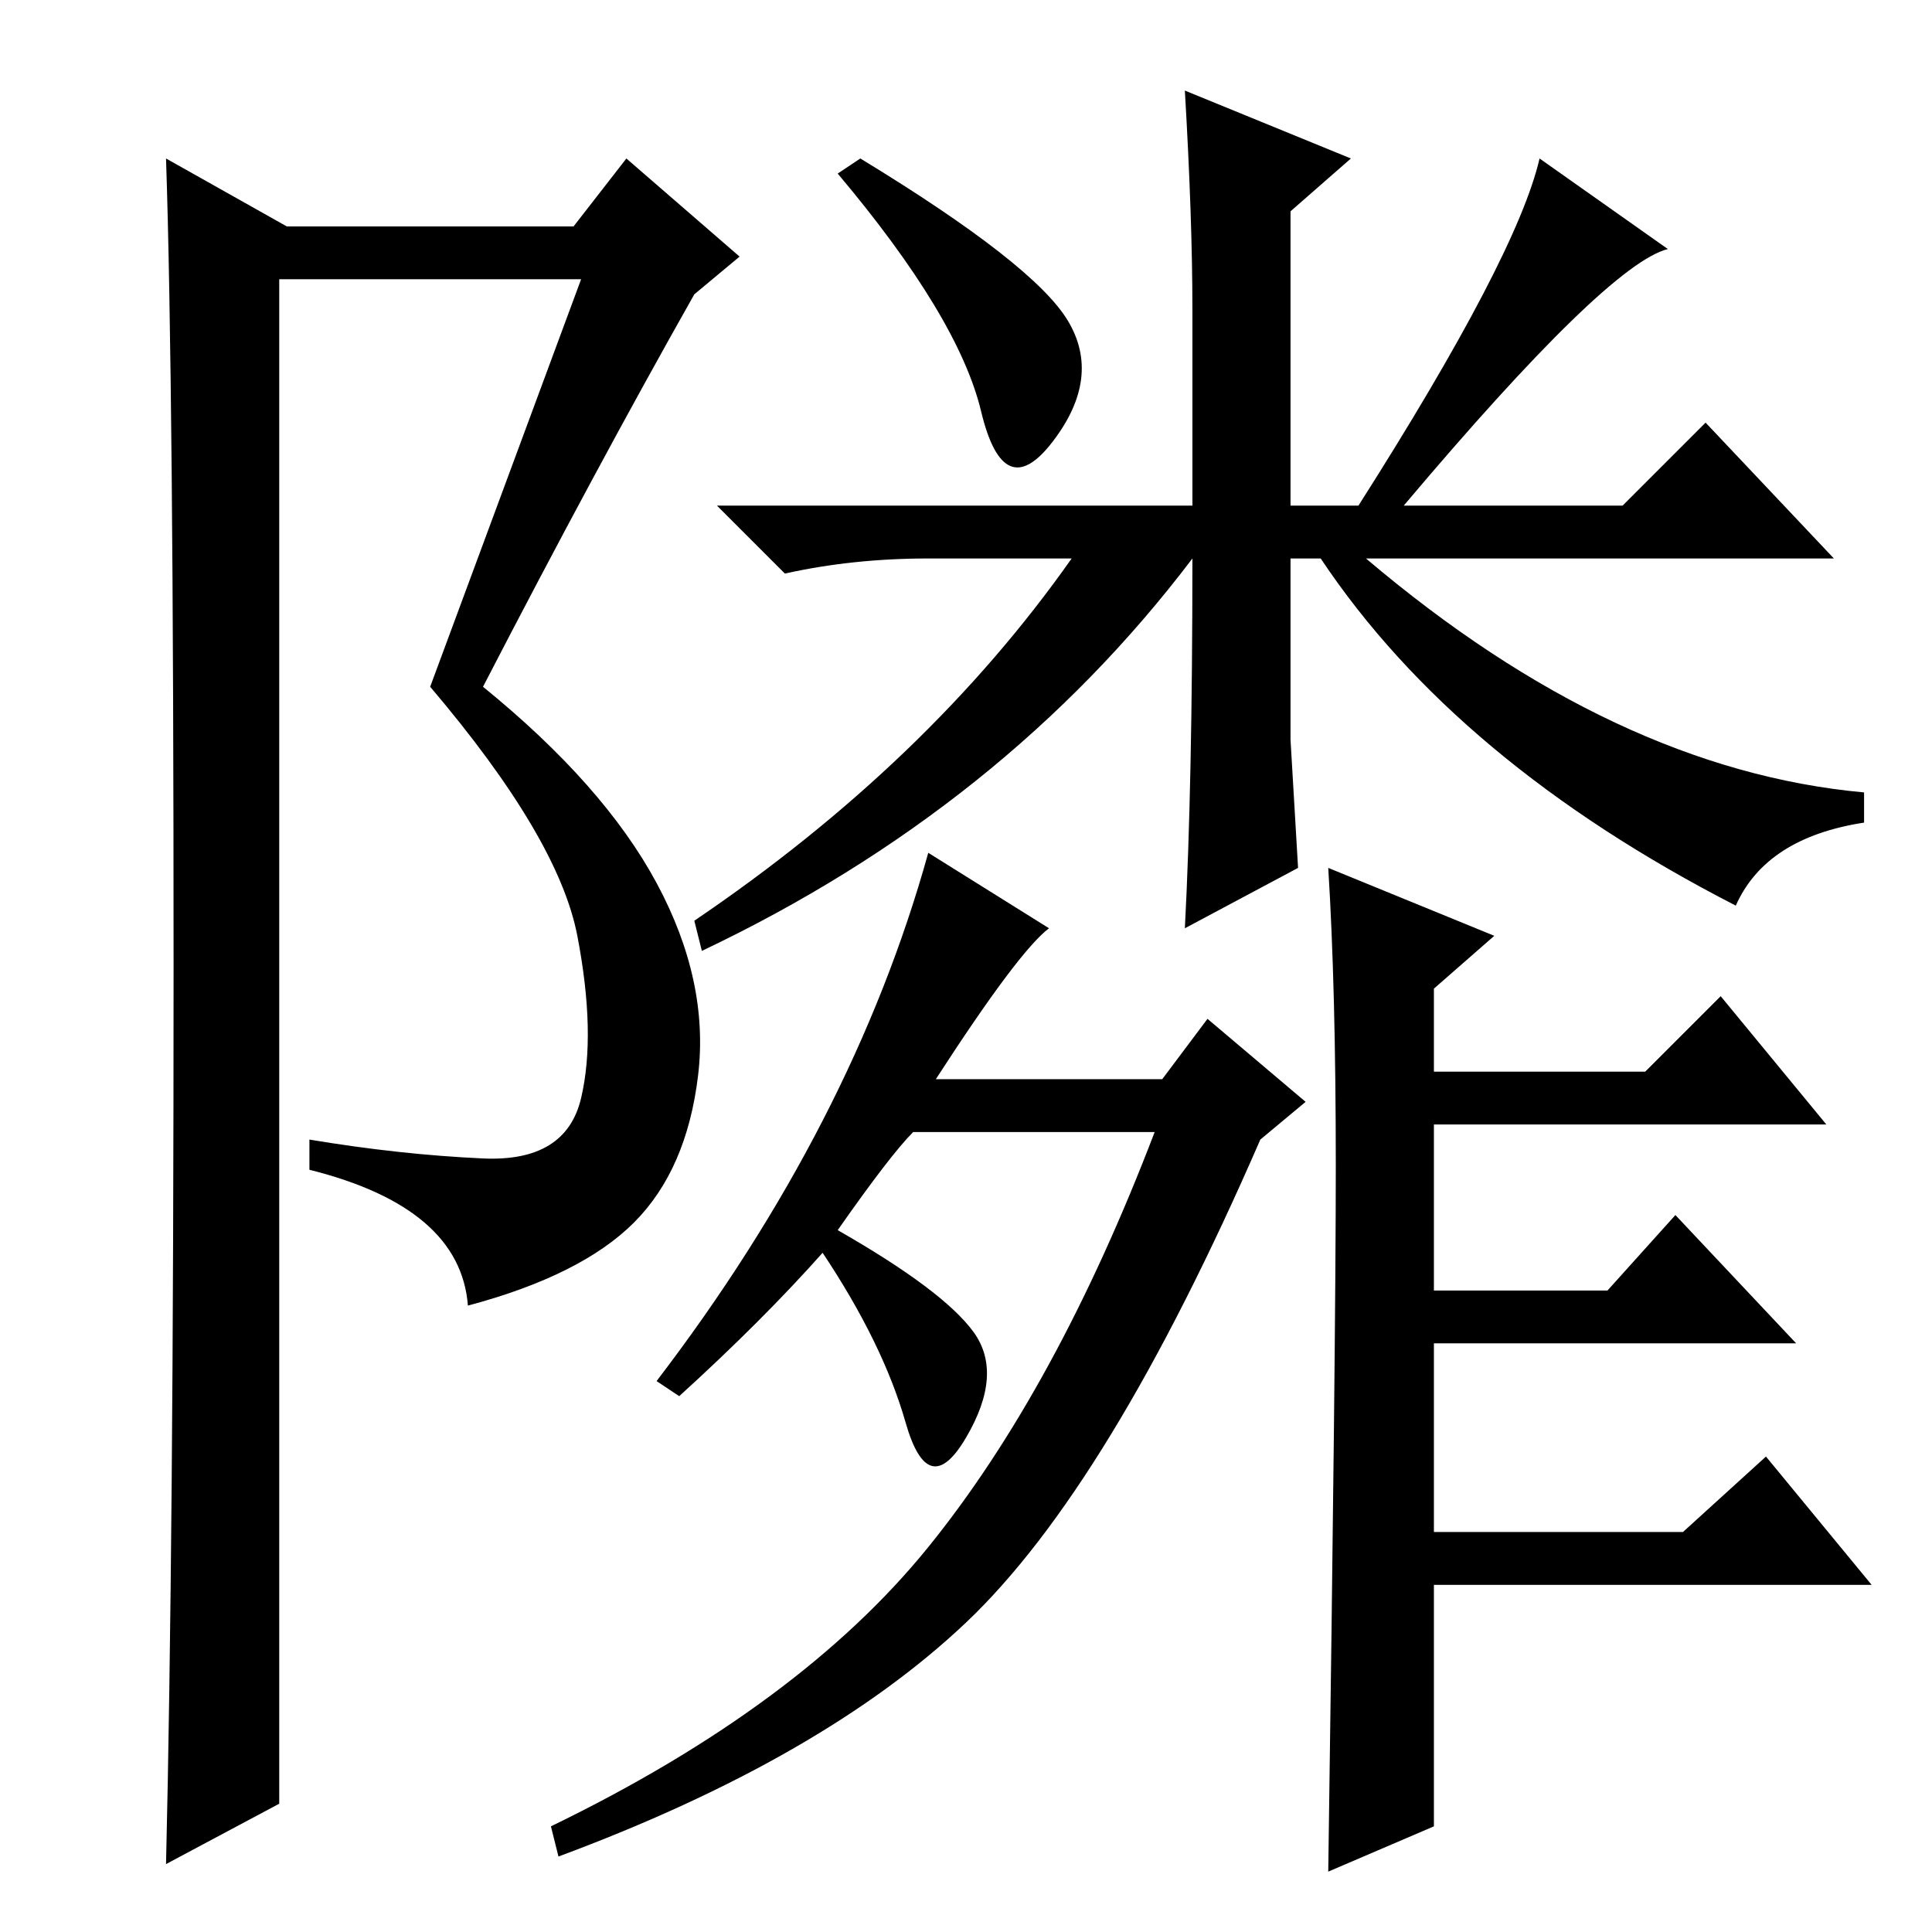 <?xml version="1.0" standalone="no"?>
<!DOCTYPE svg PUBLIC "-//W3C//DTD SVG 1.1//EN" "http://www.w3.org/Graphics/SVG/1.1/DTD/svg11.dtd" >
<svg xmlns="http://www.w3.org/2000/svg" xmlns:xlink="http://www.w3.org/1999/xlink" version="1.1" viewBox="0 -36 256 256">
  <g transform="matrix(1 0 0 -1 0 220)">
   <path fill="currentColor"
d="M141.5 213.5q4.5 -7.5 -2 -16t-9.5 4t-19 31.5l3 2q23 -14 27.5 -21.5zM157 244l22 -9l-8 -7v-39h9q21 33 24 46l17 -12q-8 -2 -35 -34h29l11 11l17 -18h-62q33 -28 66 -31v-4q-13 -2 -17 -11q-37 19 -55 46h-4v-24l1 -17l-15 -8q1 19 1 49q-25 -33 -65 -52l-1 4
q31 21 50 48h-19q-10 0 -19 -2l-9 9h63v26q0 12 -1 29zM111 93q14 -8 18 -13.5t-1 -14t-8 2t-11 22.5q-8 -9 -19 -19l-3 2q26 34 36 70l16 -10q-4 -3 -15 -20h30l6 8l13 -11l-6 -5q-20 -46 -39 -64t-54 -31l-1 4q33 16 50 37t30 55h-32q-3 -3 -10 -13zM190 14l-14 -6
q1 70 1 93.5t-1 39.5l22 -9l-8 -7v-11h28l10 10l14 -17h-52v-22h23l9 10l16 -17h-48v-25h33l11 10l14 -17h-58v-32zM22 9q1 42 1 119t-1 107l16 -9h38l7 9l15 -13l-6 -5q-13 -23 -28 -52q16 -13 23 -26t5.5 -25.5t-8.5 -19.5t-22 -11q-1 13 -21 18v4q12 -2 23 -2.5t13 8
t-0.5 21.5t-19.5 33l20 54h-40v-202z" />
  </g>

</svg>
